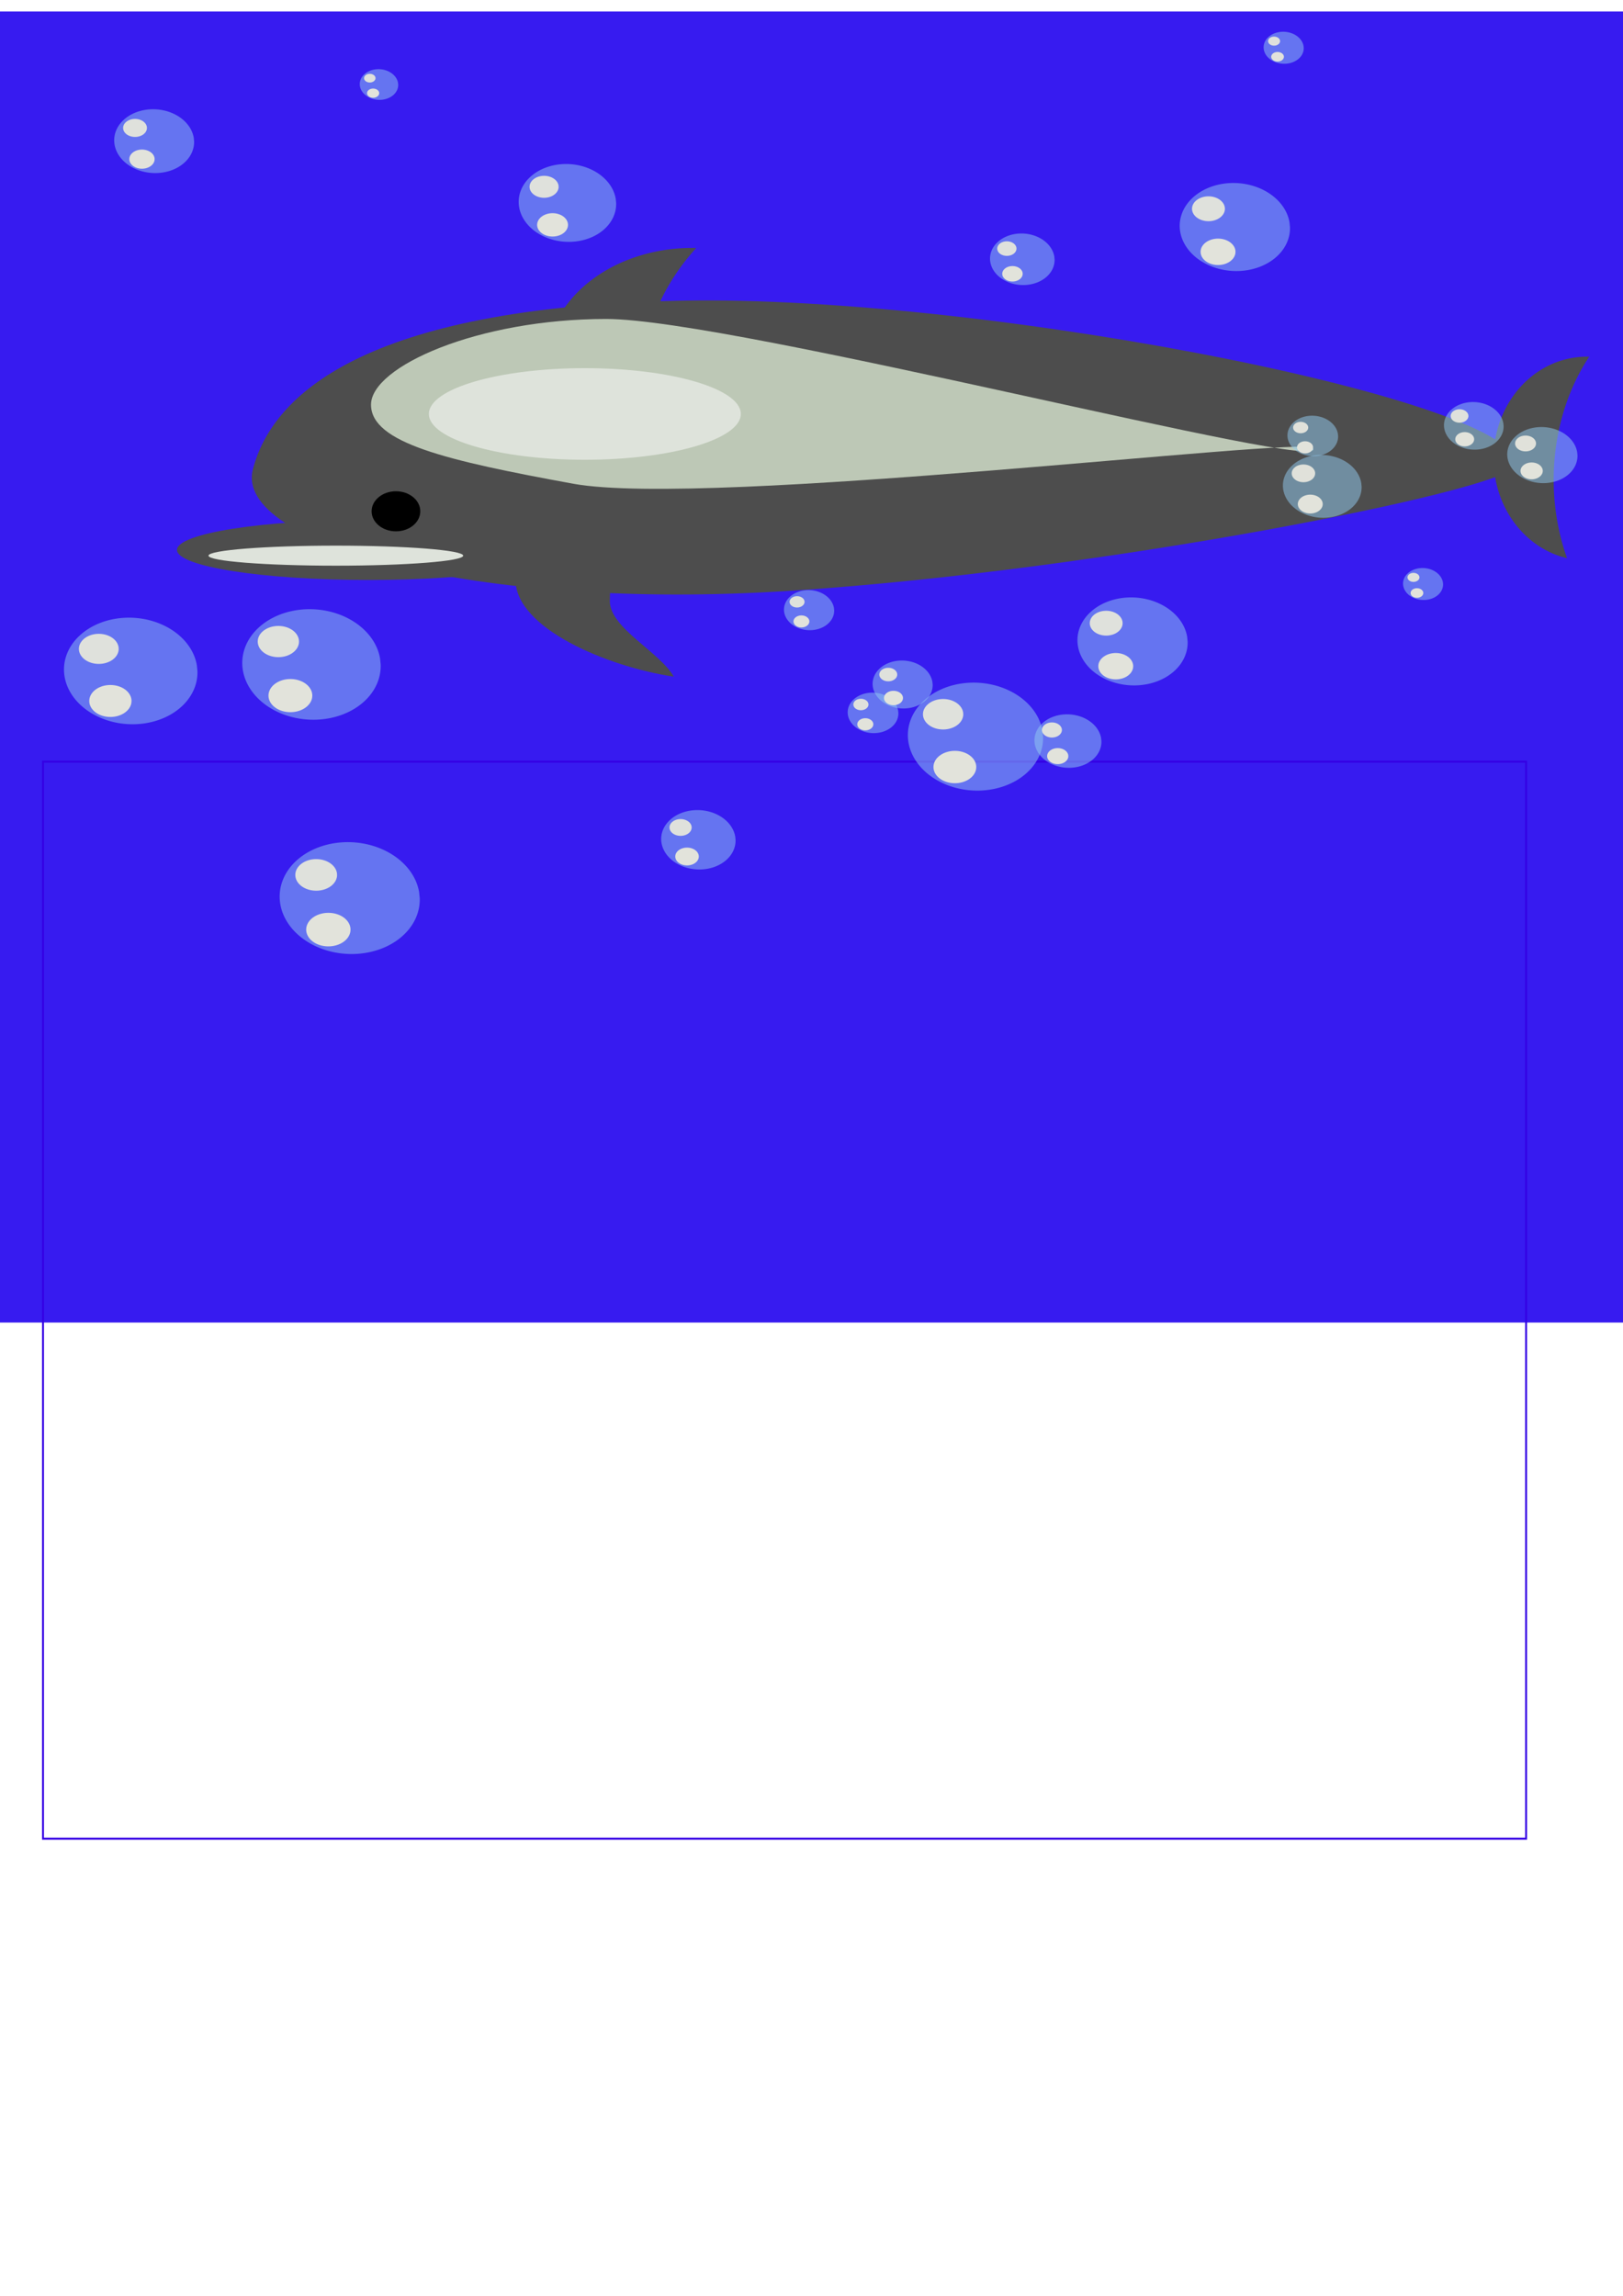 <?xml version="1.0" encoding="UTF-8" standalone="no"?>
<!-- Created with Inkscape (http://www.inkscape.org/) -->

<svg
   width="210mm"
   height="297mm"
   viewBox="0 0 210 297"
   version="1.1"
   id="svg5"
   inkscape:version="1.1.1 (3bf5ae0d25, 2021-09-20)"
   sodipodi:docname="Tema1.svg"
   xmlns:inkscape="http://www.inkscape.org/namespaces/inkscape"
   xmlns:sodipodi="http://sodipodi.sourceforge.net/DTD/sodipodi-0.dtd"
   xmlns:xlink="http://www.w3.org/1999/xlink"
   xmlns="http://www.w3.org/2000/svg"
   xmlns:svg="http://www.w3.org/2000/svg">
  <sodipodi:namedview
     id="namedview7"
     pagecolor="#ffffff"
     bordercolor="#666666"
     borderopacity="1.0"
     inkscape:pageshadow="2"
     inkscape:pageopacity="0.0"
     inkscape:pagecheckerboard="0"
     inkscape:document-units="mm"
     showgrid="false"
     inkscape:zoom="0.71446409"
     inkscape:cx="100.07501"
     inkscape:cy="375.80615"
     inkscape:window-width="1920"
     inkscape:window-height="991"
     inkscape:window-x="-9"
     inkscape:window-y="-9"
     inkscape:window-maximized="1"
     inkscape:current-layer="layer1" />
  <defs
     id="defs2">
    <linearGradient
       id="linearGradient9958"
       inkscape:swatch="solid">
      <stop
         style="stop-color:#340000;stop-opacity:1;"
         offset="0"
         id="stop9956" />
    </linearGradient>
    <linearGradient
       id="linearGradient8938"
       inkscape:swatch="solid">
      <stop
         style="stop-color:#000000;stop-opacity:1;"
         offset="0"
         id="stop8936" />
    </linearGradient>
    <filter
       inkscape:collect="always"
       style="color-interpolation-filters:sRGB"
       id="filter5121"
       x="-0.138"
       y="-0.929"
       width="1.277"
       height="2.858">
      <feGaussianBlur
         inkscape:collect="always"
         stdDeviation="7.302"
         id="feGaussianBlur5123" />
    </filter>
    <filter
       inkscape:collect="always"
       style="color-interpolation-filters:sRGB"
       id="filter5289"
       x="-0.144"
       y="-0.489"
       width="1.287"
       height="1.979">
      <feGaussianBlur
         inkscape:collect="always"
         stdDeviation="2.417"
         id="feGaussianBlur5291" />
    </filter>
    <filter
       inkscape:collect="always"
       style="color-interpolation-filters:sRGB"
       id="filter5863"
       x="-0.112"
       y="-1.42"
       width="1.223"
       height="3.84">
      <feGaussianBlur
         inkscape:collect="always"
         stdDeviation="1.534"
         id="feGaussianBlur5865" />
    </filter>
    <meshgradient
       inkscape:collect="always"
       id="meshgradient10705"
       gradientUnits="userSpaceOnUse"
       x="39.027"
       y="26.362"
       gradientTransform="matrix(0.944,0,0,0.968,1.769,-0.622)">
      <meshrow
         id="meshrow10707">
        <meshpatch
           id="meshpatch10709">
          <stop
             path="c 0,5.779  -5.538,10.508  -12.493,10.668"
             style="stop-color:#ffffff;stop-opacity:1"
             id="stop10711" />
          <stop
             path="l -0.354,-10.668"
             style="stop-color:#92ccf2;stop-opacity:1"
             id="stop10713" />
          <stop
             path="l 0,0"
             style="stop-color:#ffffff;stop-opacity:1"
             id="stop10715" />
          <stop
             path="l 12.848,0"
             style="stop-color:#92ccf2;stop-opacity:1"
             id="stop10717" />
        </meshpatch>
        <meshpatch
           id="meshpatch10719">
          <stop
             path="c -6.955,0.159  -12.799,-4.309  -13.182,-10.079"
             id="stop10721" />
          <stop
             path="l 12.828,-0.588"
             style="stop-color:#ffffff;stop-opacity:1"
             id="stop10723" />
          <stop
             path="l 0,0"
             style="stop-color:#92ccf2;stop-opacity:1"
             id="stop10725" />
        </meshpatch>
        <meshpatch
           id="meshpatch10727">
          <stop
             path="c -0.384,-5.77  4.833,-10.746  11.766,-11.223"
             id="stop10729" />
          <stop
             path="l 1.062,10.635"
             style="stop-color:#92ccf2;stop-opacity:1"
             id="stop10731" />
          <stop
             path="l 0,0"
             style="stop-color:#ffffff;stop-opacity:1"
             id="stop10733" />
        </meshpatch>
        <meshpatch
           id="meshpatch10735">
          <stop
             path="c 6.934,-0.478  13.065,3.716  13.831,9.46"
             id="stop10737" />
          <stop
             path="l -12.77,1.175"
             style="stop-color:#ffffff;stop-opacity:1"
             id="stop10739" />
          <stop
             path="l 0,0"
             style="stop-color:#92ccf2;stop-opacity:1"
             id="stop10741" />
        </meshpatch>
      </meshrow>
    </meshgradient>
    <filter
       inkscape:collect="always"
       style="color-interpolation-filters:sRGB"
       id="filter11471"
       x="-0.054"
       y="-0.081"
       width="1.109"
       height="1.162">
      <feGaussianBlur
         inkscape:collect="always"
         stdDeviation="4.627"
         id="feGaussianBlur11473" />
    </filter>
    <filter
       inkscape:collect="always"
       style="color-interpolation-filters:sRGB"
       id="filter16862"
       x="-0.379"
       y="-0.4"
       width="1.759"
       height="1.801">
      <feGaussianBlur
         inkscape:collect="always"
         stdDeviation="1.225"
         id="feGaussianBlur16864" />
    </filter>
    <filter
       inkscape:collect="always"
       style="color-interpolation-filters:sRGB"
       id="filter16884"
       x="-0.364"
       y="-0.384"
       width="1.727"
       height="1.768">
      <feGaussianBlur
         inkscape:collect="always"
         stdDeviation="1.106"
         id="feGaussianBlur16886" />
    </filter>
  </defs>
  <g
     inkscape:label="Слой 1"
     inkscape:groupmode="layer"
     id="layer1">
    <rect
       style="opacity:1;fill:#371bf0;fill-opacity:1;stroke:none;stroke-width:0.315;stroke-opacity:1"
       id="rect21701"
       width="213.307"
       height="169.611"
       x="-0.37"
       y="1.481" />
    <rect
       style="fill:none;fill-opacity:1;stroke:none;stroke-width:0.417;stroke-miterlimit:4;stroke-dasharray:none"
       id="rect5980"
       width="213.307"
       height="133.317"
       x="-0.37"
       y="1.481" />
    <g
       id="g5956"
       transform="translate(2.164,7.262)">
      <path
         id="path237"
         style="fill:#4d4d4d;stroke-width:2.465"
         d="M 193.542,53.253 C 198.456,45.473 126.529,30.774 85.692,31.642 44.856,32.509 33.032,43.92 30.552,53.463 c -2.479,9.543 28.675,18.357 69.451,15.709 40.997,-2.662 91.643,-12.918 93.539,-15.919 z"
         sodipodi:nodetypes="sssss" />
      <ellipse
         style="fill:#4d4d4d;stroke:none;stroke-width:0.346"
         id="path1212"
         cx="45.55"
         cy="63.881"
         rx="24.812"
         ry="3.888" />
      <path
         id="path2317"
         style="fill:#4d4d4d;stroke:none;stroke-width:0.24"
         d="M 87.391,24.812 A 18.88,15.059 0 0 0 68.51,39.871 18.88,15.059 0 0 0 83.423,54.58 31.08,28.413 0 0 1 80.709,42.996 31.08,28.413 0 0 1 87.918,24.819 18.88,15.059 0 0 0 87.391,24.812 Z" />
      <path
         id="path2319"
         style="fill:#4d4d4d;stroke:none;stroke-width:0.179"
         d="m 203.123,38.884 a 12.036,13.186 0 0 0 -12.036,13.186 12.036,13.186 0 0 0 9.507,12.879 19.812,24.879 0 0 1 -1.73,-10.143 19.812,24.879 0 0 1 4.595,-15.916 12.036,13.186 0 0 0 -0.336,-0.006 z" />
      <path
         id="path2599"
         style="fill:#4d4d4d;stroke:none;stroke-width:0.225"
         d="m 83.423,54.58 c -10.428,-2.56e-4 -18.881,5.903 -18.881,13.186 0.008,6.21 11.775,11.204 20.469,12.509 -1.785,-3.191 -8.265,-6.276 -8.269,-9.772 0.004,-5.817 2.555,-11.448 7.208,-15.916 -0.176,-0.004 -0.351,-0.006 -0.527,-0.006 z"
         sodipodi:nodetypes="ccccccc" />
      <ellipse
         style="fill:#000000;stroke:none;stroke-width:0.265"
         id="path3232"
         cx="49.068"
         cy="58.882"
         rx="3.148"
         ry="2.592" />
      <path
         id="path3930"
         style="mix-blend-mode:normal;fill:#bdc8b6;fill-opacity:1;stroke-width:0.417;stroke-miterlimit:4;stroke-dasharray:none;filter:url(#filter5121)"
         d="m 168.755,52.475 c -1.233,-1.313 -81.355,6.684 -99.375,3.963 -17.058,-2.576 -27.162,-4.543 -27.162,-8.777 -1e-6,-4.234 14.355,-9.518 31.606,-9.518 17.251,0 97.829,17.419 94.932,14.332 z"
         sodipodi:nodetypes="sssss"
         transform="matrix(0.963,0,0,1.165,5.186,-10.435)" />
      <ellipse
         style="fill:#dee3db;fill-opacity:1;stroke:none;stroke-width:0.438;stroke-miterlimit:4;stroke-dasharray:none;filter:url(#filter5289)"
         id="path5147"
         cx="73.509"
         cy="46.291"
         rx="20.183"
         ry="5.925" />
      <ellipse
         style="fill:#dee3db;fill-opacity:1;stroke:none;stroke-width:0.417;stroke-miterlimit:4;stroke-dasharray:none;filter:url(#filter5863)"
         id="path5861"
         cx="41.291"
         cy="64.622"
         rx="16.479"
         ry="1.296" />
    </g>
    <g
       id="g19375"
       transform="matrix(0.422,0,0,0.337,8.404,9.25)">
      <g
         id="g19044"
         transform="matrix(0.986,0,0,0.958,0.192,0.592)">
        <g
           id="g18092"
           transform="matrix(0.975,0,0,1.571,0.383,-8.283)">
          <g
             id="g18067"
             transform="matrix(1.016,0,0,0.918,-0.258,1.179)">
            <g
               id="g18062"
               transform="matrix(0.95,0,0,0.779,0.689,3.148)">
              <g
                 id="g18058"
                 transform="matrix(1.088,0,0,1.103,-1.28,-1.452)">
                <path
                   style="opacity:1;fill:#92ccf2;fill-opacity:0.505;stroke:url(#meshgradient10705);stroke-opacity:1"
                   id="path6482"
                   sodipodi:type="arc"
                   sodipodi:cx="26.485371"
                   sodipodi:cy="24.893244"
                   sodipodi:rx="12.129453"
                   sodipodi:ry="10.328757"
                   sodipodi:start="0"
                   sodipodi:end="6.1728658"
                   sodipodi:open="true"
                   sodipodi:arc-type="arc"
                   d="M 38.615,24.893 A 12.129,10.329 0 0 1 26.82,35.218 12.129,10.329 0 0 1 14.374,25.463 12.129,10.329 0 0 1 25.483,14.6 12.129,10.329 0 0 1 38.541,23.756"
                   transform="matrix(1,0,0.032,0.999,0,0)" />
              </g>
            </g>
          </g>
        </g>
      </g>
      <g
         id="g17735">
        <path
           style="fill:#e2e3db;fill-opacity:0.975;stroke:none;stroke-opacity:1;filter:url(#filter16884)"
           id="path10241"
           sodipodi:type="arc"
           sodipodi:cx="21.488014"
           sodipodi:cy="21.663967"
           sodipodi:rx="3.6516955"
           sodipodi:ry="3.4573488"
           sodipodi:start="0"
           sodipodi:end="6.172863"
           sodipodi:open="true"
           sodipodi:arc-type="arc"
           d="m 25.14,21.664 a 3.652,3.457 0 0 1 -3.551,3.456 3.652,3.457 0 0 1 -3.747,-3.265 3.652,3.457 0 0 1 3.344,-3.636 3.652,3.457 0 0 1 3.931,3.065" />
      </g>
      <path
         style="mix-blend-mode:normal;fill:#e2e3db;fill-opacity:1;stroke:none;stroke-opacity:1;filter:url(#filter16862)"
         id="path10949"
         sodipodi:type="arc"
         sodipodi:cx="28.800907"
         sodipodi:cy="-30.677805"
         sodipodi:rx="3.8759692"
         sodipodi:ry="3.6722507"
         sodipodi:start="0"
         sodipodi:end="6.172863"
         sodipodi:open="true"
         sodipodi:arc-type="arc"
         d="m 32.677,-30.678 a 3.876,3.672 0 0 1 -3.769,3.671 3.876,3.672 0 0 1 -3.977,-3.468 3.876,3.672 0 0 1 3.55,-3.862 3.876,3.672 0 0 1 4.173,3.255"
         transform="matrix(1,0,0,-1,-5.185,2.963)" />
    </g>
    <rect
       style="opacity:1;fill:none;fill-opacity:0.505;stroke:#3400e4;stroke-width:0.265;stroke-opacity:1;filter:url(#filter11471)"
       id="rect11469"
       width="207.011"
       height="138.501"
       x="5.951"
       y="98.881"
       transform="matrix(0.927,0,0,1.006,0.047,-0.944)" />
    <use
       id="use22043"
       inkscape:spray-origin="#g19375"
       xlink:href="#g19375"
       transform="matrix(0.481,0,0,0.481,39.443,2.151)"
       x="0"
       y="0"
       width="100%"
       height="100%" />
    <use
       id="use22045"
       inkscape:spray-origin="#g19375"
       xlink:href="#g19375"
       transform="matrix(1.22,0,0,1.22,49.085,3.974)"
       x="0"
       y="0"
       width="100%"
       height="100%" />
    <use
       id="use22047"
       inkscape:spray-origin="#g19375"
       xlink:href="#g19375"
       transform="matrix(0.808,0,0,0.808,116.16,18.786)"
       x="0"
       y="0"
       width="100%"
       height="100%" />
    <use
       id="use22049"
       inkscape:spray-origin="#g19375"
       xlink:href="#g19375"
       transform="matrix(1.38,0,0,1.38,132.252,4.168)"
       x="0"
       y="0"
       width="100%"
       height="100%" />
    <use
       id="use22051"
       inkscape:spray-origin="#g19375"
       xlink:href="#g19375"
       transform="matrix(0.502,0,0,0.502,156.082,-2.988)"
       x="0"
       y="0"
       width="100%"
       height="100%" />
    <use
       id="use22055"
       inkscape:spray-origin="#g19375"
       xlink:href="#g19375"
       transform="matrix(0.879,0,0,0.879,182.034,42.822)"
       x="0"
       y="0"
       width="100%"
       height="100%" />
    <use
       id="use22057"
       inkscape:spray-origin="#g19375"
       xlink:href="#g19375"
       transform="matrix(0.746,0,0,0.746,175.815,41.467)"
       x="0"
       y="0"
       width="100%"
       height="100%" />
    <use
       id="use22069"
       inkscape:spray-origin="#g19375"
       xlink:href="#g19375"
       transform="matrix(0.985,0,0,0.985,151.442,44.933)"
       x="0"
       y="0"
       width="100%"
       height="100%" />
    <use
       id="use22071"
       inkscape:spray-origin="#g19375"
       xlink:href="#g19375"
       transform="matrix(0.501,0,0,0.501,174.137,66.402)"
       x="0"
       y="0"
       width="100%"
       height="100%" />
    <use
       id="use22225"
       inkscape:spray-origin="#g19375"
       xlink:href="#g19375"
       transform="matrix(0.634,0,0,0.634,157.216,44.818)"
       x="0"
       y="0"
       width="100%"
       height="100%" />
    <use
       id="use22679"
       inkscape:spray-origin="#g19375"
       xlink:href="#g19375"
       transform="matrix(1.379,0,0,1.379,119.036,57.795)"
       x="0"
       y="0"
       width="100%"
       height="100%" />
    <use
       id="use23701"
       inkscape:spray-origin="#g19375"
       xlink:href="#use22045"
       transform="matrix(1.369,0,0,1.369,-83.595,50.859)"
       x="0"
       y="0"
       width="100%"
       height="100%" />
    <use
       id="use23703"
       inkscape:spray-origin="#g19375"
       xlink:href="#use22045"
       transform="matrix(1.42,0,0,1.42,-63.951,48.68)"
       x="0"
       y="0"
       width="100%"
       height="100%" />
    <use
       id="use23705"
       inkscape:spray-origin="#g19375"
       xlink:href="#use22045"
       transform="matrix(0.763,0,0,0.763,34.344,88.608)"
       x="0"
       y="0"
       width="100%"
       height="100%" />
    <use
       id="use23707"
       inkscape:spray-origin="#g19375"
       xlink:href="#use22045"
       transform="matrix(0.515,0,0,0.515,66.876,65.412)"
       x="0"
       y="0"
       width="100%"
       height="100%" />
    <use
       id="use23709"
       inkscape:spray-origin="#g19375"
       xlink:href="#use22045"
       transform="matrix(0.52,0,0,0.52,74.784,78.572)"
       x="0"
       y="0"
       width="100%"
       height="100%" />
    <use
       id="use23711"
       inkscape:spray-origin="#g19375"
       xlink:href="#use22045"
       transform="matrix(0.616,0,0,0.616,71.567,72.379)"
       x="0"
       y="0"
       width="100%"
       height="100%" />
    <use
       id="use23713"
       inkscape:spray-origin="#g19375"
       xlink:href="#use22045"
       transform="matrix(1.387,0,0,1.387,24.384,58.881)"
       x="0"
       y="0"
       width="100%"
       height="100%" />
    <use
       id="use23715"
       inkscape:spray-origin="#g19375"
       xlink:href="#use22045"
       transform="matrix(0.687,0,0,0.687,87.743,77.833)"
       x="0"
       y="0"
       width="100%"
       height="100%" />
    <use
       id="use23717"
       inkscape:spray-origin="#g19375"
       xlink:href="#use22045"
       transform="matrix(1.437,0,0,1.437,-60.254,78.457)"
       x="0"
       y="0"
       width="100%"
       height="100%" />
  </g>
  <script
     id="mesh_polyfill"
     type="text/javascript">
!function(){const t=&quot;http://www.w3.org/2000/svg&quot;,e=&quot;http://www.w3.org/1999/xlink&quot;,s=&quot;http://www.w3.org/1999/xhtml&quot;,r=2;if(document.createElementNS(t,&quot;meshgradient&quot;).x)return;const n=(t,e,s,r)=&gt;{let n=new x(.5*(e.x+s.x),.5*(e.y+s.y)),o=new x(.5*(t.x+e.x),.5*(t.y+e.y)),i=new x(.5*(s.x+r.x),.5*(s.y+r.y)),a=new x(.5*(n.x+o.x),.5*(n.y+o.y)),h=new x(.5*(n.x+i.x),.5*(n.y+i.y)),l=new x(.5*(a.x+h.x),.5*(a.y+h.y));return[[t,o,a,l],[l,h,i,r]]},o=t=&gt;{let e=t[0].distSquared(t[1]),s=t[2].distSquared(t[3]),r=.25*t[0].distSquared(t[2]),n=.25*t[1].distSquared(t[3]),o=e&gt;s?e:s,i=r&gt;n?r:n;return 18*(o&gt;i?o:i)},i=(t,e)=&gt;Math.sqrt(t.distSquared(e)),a=(t,e)=&gt;t.scale(2/3).add(e.scale(1/3)),h=t=&gt;{let e,s,r,n,o,i,a,h=new g;return t.match(/(\w+\(\s*[^)]+\))+/g).forEach(t=&gt;{let l=t.match(/[\w.-]+/g),d=l.shift();switch(d){case&quot;translate&quot;:2===l.length?e=new g(1,0,0,1,l[0],l[1]):(console.error(&quot;mesh.js: translate does not have 2 arguments!&quot;),e=new g(1,0,0,1,0,0)),h=h.append(e);break;case&quot;scale&quot;:1===l.length?s=new g(l[0],0,0,l[0],0,0):2===l.length?s=new g(l[0],0,0,l[1],0,0):(console.error(&quot;mesh.js: scale does not have 1 or 2 arguments!&quot;),s=new g(1,0,0,1,0,0)),h=h.append(s);break;case&quot;rotate&quot;:if(3===l.length&amp;&amp;(e=new g(1,0,0,1,l[1],l[2]),h=h.append(e)),l[0]){r=l[0]*Math.PI/180;let t=Math.cos(r),e=Math.sin(r);Math.abs(t)&lt;1e-16&amp;&amp;(t=0),Math.abs(e)&lt;1e-16&amp;&amp;(e=0),a=new g(t,e,-e,t,0,0),h=h.append(a)}else console.error(&quot;math.js: No argument to rotate transform!&quot;);3===l.length&amp;&amp;(e=new g(1,0,0,1,-l[1],-l[2]),h=h.append(e));break;case&quot;skewX&quot;:l[0]?(r=l[0]*Math.PI/180,n=Math.tan(r),o=new g(1,0,n,1,0,0),h=h.append(o)):console.error(&quot;math.js: No argument to skewX transform!&quot;);break;case&quot;skewY&quot;:l[0]?(r=l[0]*Math.PI/180,n=Math.tan(r),i=new g(1,n,0,1,0,0),h=h.append(i)):console.error(&quot;math.js: No argument to skewY transform!&quot;);break;case&quot;matrix&quot;:6===l.length?h=h.append(new g(...l)):console.error(&quot;math.js: Incorrect number of arguments for matrix!&quot;);break;default:console.error(&quot;mesh.js: Unhandled transform type: &quot;+d)}}),h},l=t=&gt;{let e=[],s=t.split(/[ ,]+/);for(let t=0,r=s.length-1;t&lt;r;t+=2)e.push(new x(parseFloat(s[t]),parseFloat(s[t+1])));return e},d=(t,e)=&gt;{for(let s in e)t.setAttribute(s,e[s])},c=(t,e,s,r,n)=&gt;{let o,i,a=[0,0,0,0];for(let h=0;h&lt;3;++h)e[h]&lt;t[h]&amp;&amp;e[h]&lt;s[h]||t[h]&lt;e[h]&amp;&amp;s[h]&lt;e[h]?a[h]=0:(a[h]=.5*((e[h]-t[h])/r+(s[h]-e[h])/n),o=Math.abs(3*(e[h]-t[h])/r),i=Math.abs(3*(s[h]-e[h])/n),a[h]&gt;o?a[h]=o:a[h]&gt;i&amp;&amp;(a[h]=i));return a},u=[[1,0,0,0,0,0,0,0,0,0,0,0,0,0,0,0],[0,0,0,0,1,0,0,0,0,0,0,0,0,0,0,0],[-3,3,0,0,-2,-1,0,0,0,0,0,0,0,0,0,0],[2,-2,0,0,1,1,0,0,0,0,0,0,0,0,0,0],[0,0,0,0,0,0,0,0,1,0,0,0,0,0,0,0],[0,0,0,0,0,0,0,0,0,0,0,0,1,0,0,0],[0,0,0,0,0,0,0,0,-3,3,0,0,-2,-1,0,0],[0,0,0,0,0,0,0,0,2,-2,0,0,1,1,0,0],[-3,0,3,0,0,0,0,0,-2,0,-1,0,0,0,0,0],[0,0,0,0,-3,0,3,0,0,0,0,0,-2,0,-1,0],[9,-9,-9,9,6,3,-6,-3,6,-6,3,-3,4,2,2,1],[-6,6,6,-6,-3,-3,3,3,-4,4,-2,2,-2,-2,-1,-1],[2,0,-2,0,0,0,0,0,1,0,1,0,0,0,0,0],[0,0,0,0,2,0,-2,0,0,0,0,0,1,0,1,0],[-6,6,6,-6,-4,-2,4,2,-3,3,-3,3,-2,-1,-2,-1],[4,-4,-4,4,2,2,-2,-2,2,-2,2,-2,1,1,1,1]],f=t=&gt;{let e=[];for(let s=0;s&lt;16;++s){e[s]=0;for(let r=0;r&lt;16;++r)e[s]+=u[s][r]*t[r]}return e},p=(t,e,s)=&gt;{const r=e*e,n=s*s,o=e*e*e,i=s*s*s;return t[0]+t[1]*e+t[2]*r+t[3]*o+t[4]*s+t[5]*s*e+t[6]*s*r+t[7]*s*o+t[8]*n+t[9]*n*e+t[10]*n*r+t[11]*n*o+t[12]*i+t[13]*i*e+t[14]*i*r+t[15]*i*o},y=t=&gt;{let e=[],s=[],r=[];for(let s=0;s&lt;4;++s)e[s]=[],e[s][0]=n(t[0][s],t[1][s],t[2][s],t[3][s]),e[s][1]=[],e[s][1].push(...n(...e[s][0][0])),e[s][1].push(...n(...e[s][0][1])),e[s][2]=[],e[s][2].push(...n(...e[s][1][0])),e[s][2].push(...n(...e[s][1][1])),e[s][2].push(...n(...e[s][1][2])),e[s][2].push(...n(...e[s][1][3]));for(let t=0;t&lt;8;++t){s[t]=[];for(let r=0;r&lt;4;++r)s[t][r]=[],s[t][r][0]=n(e[0][2][t][r],e[1][2][t][r],e[2][2][t][r],e[3][2][t][r]),s[t][r][1]=[],s[t][r][1].push(...n(...s[t][r][0][0])),s[t][r][1].push(...n(...s[t][r][0][1])),s[t][r][2]=[],s[t][r][2].push(...n(...s[t][r][1][0])),s[t][r][2].push(...n(...s[t][r][1][1])),s[t][r][2].push(...n(...s[t][r][1][2])),s[t][r][2].push(...n(...s[t][r][1][3]))}for(let t=0;t&lt;8;++t){r[t]=[];for(let e=0;e&lt;8;++e)r[t][e]=[],r[t][e][0]=s[t][0][2][e],r[t][e][1]=s[t][1][2][e],r[t][e][2]=s[t][2][2][e],r[t][e][3]=s[t][3][2][e]}return r};class x{constructor(t,e){this.x=t||0,this.y=e||0}toString(){return`(x=${this.x}, y=${this.y})`}clone(){return new x(this.x,this.y)}add(t){return new x(this.x+t.x,this.y+t.y)}scale(t){return void 0===t.x?new x(this.x*t,this.y*t):new x(this.x*t.x,this.y*t.y)}distSquared(t){let e=this.x-t.x,s=this.y-t.y;return e*e+s*s}transform(t){let e=this.x*t.a+this.y*t.c+t.e,s=this.x*t.b+this.y*t.d+t.f;return new x(e,s)}}class g{constructor(t,e,s,r,n,o){void 0===t?(this.a=1,this.b=0,this.c=0,this.d=1,this.e=0,this.f=0):(this.a=t,this.b=e,this.c=s,this.d=r,this.e=n,this.f=o)}toString(){return`affine: ${this.a} ${this.c} ${this.e} \n       ${this.b} ${this.d} ${this.f}`}append(t){t instanceof g||console.error(&quot;mesh.js: argument to Affine.append is not affine!&quot;);let e=this.a*t.a+this.c*t.b,s=this.b*t.a+this.d*t.b,r=this.a*t.c+this.c*t.d,n=this.b*t.c+this.d*t.d,o=this.a*t.e+this.c*t.f+this.e,i=this.b*t.e+this.d*t.f+this.f;return new g(e,s,r,n,o,i)}}class w{constructor(t,e){this.nodes=t,this.colors=e}paintCurve(t,e){if(o(this.nodes)&gt;r){const s=n(...this.nodes);let r=[[],[]],o=[[],[]];for(let t=0;t&lt;4;++t)r[0][t]=this.colors[0][t],r[1][t]=(this.colors[0][t]+this.colors[1][t])/2,o[0][t]=r[1][t],o[1][t]=this.colors[1][t];let i=new w(s[0],r),a=new w(s[1],o);i.paintCurve(t,e),a.paintCurve(t,e)}else{let s=Math.round(this.nodes[0].x);if(s&gt;=0&amp;&amp;s&lt;e){let r=4*(~~this.nodes[0].y*e+s);t[r]=Math.round(this.colors[0][0]),t[r+1]=Math.round(this.colors[0][1]),t[r+2]=Math.round(this.colors[0][2]),t[r+3]=Math.round(this.colors[0][3])}}}}class m{constructor(t,e){this.nodes=t,this.colors=e}split(){let t=[[],[],[],[]],e=[[],[],[],[]],s=[[[],[]],[[],[]]],r=[[[],[]],[[],[]]];for(let s=0;s&lt;4;++s){const r=n(this.nodes[0][s],this.nodes[1][s],this.nodes[2][s],this.nodes[3][s]);t[0][s]=r[0][0],t[1][s]=r[0][1],t[2][s]=r[0][2],t[3][s]=r[0][3],e[0][s]=r[1][0],e[1][s]=r[1][1],e[2][s]=r[1][2],e[3][s]=r[1][3]}for(let t=0;t&lt;4;++t)s[0][0][t]=this.colors[0][0][t],s[0][1][t]=this.colors[0][1][t],s[1][0][t]=(this.colors[0][0][t]+this.colors[1][0][t])/2,s[1][1][t]=(this.colors[0][1][t]+this.colors[1][1][t])/2,r[0][0][t]=s[1][0][t],r[0][1][t]=s[1][1][t],r[1][0][t]=this.colors[1][0][t],r[1][1][t]=this.colors[1][1][t];return[new m(t,s),new m(e,r)]}paint(t,e){let s,n=!1;for(let t=0;t&lt;4;++t)if((s=o([this.nodes[0][t],this.nodes[1][t],this.nodes[2][t],this.nodes[3][t]]))&gt;r){n=!0;break}if(n){let s=this.split();s[0].paint(t,e),s[1].paint(t,e)}else{new w([...this.nodes[0]],[...this.colors[0]]).paintCurve(t,e)}}}class b{constructor(t){this.readMesh(t),this.type=t.getAttribute(&quot;type&quot;)||&quot;bilinear&quot;}readMesh(t){let e=[[]],s=[[]],r=Number(t.getAttribute(&quot;x&quot;)),n=Number(t.getAttribute(&quot;y&quot;));e[0][0]=new x(r,n);let o=t.children;for(let t=0,r=o.length;t&lt;r;++t){e[3*t+1]=[],e[3*t+2]=[],e[3*t+3]=[],s[t+1]=[];let r=o[t].children;for(let n=0,o=r.length;n&lt;o;++n){let o=r[n].children;for(let r=0,i=o.length;r&lt;i;++r){let i=r;0!==t&amp;&amp;++i;let h,d=o[r].getAttribute(&quot;path&quot;),c=&quot;l&quot;;null!=d&amp;&amp;(c=(h=d.match(/\s*([lLcC])\s*(.*)/))[1]);let u=l(h[2]);switch(c){case&quot;l&quot;:0===i?(e[3*t][3*n+3]=u[0].add(e[3*t][3*n]),e[3*t][3*n+1]=a(e[3*t][3*n],e[3*t][3*n+3]),e[3*t][3*n+2]=a(e[3*t][3*n+3],e[3*t][3*n])):1===i?(e[3*t+3][3*n+3]=u[0].add(e[3*t][3*n+3]),e[3*t+1][3*n+3]=a(e[3*t][3*n+3],e[3*t+3][3*n+3]),e[3*t+2][3*n+3]=a(e[3*t+3][3*n+3],e[3*t][3*n+3])):2===i?(0===n&amp;&amp;(e[3*t+3][3*n+0]=u[0].add(e[3*t+3][3*n+3])),e[3*t+3][3*n+1]=a(e[3*t+3][3*n],e[3*t+3][3*n+3]),e[3*t+3][3*n+2]=a(e[3*t+3][3*n+3],e[3*t+3][3*n])):(e[3*t+1][3*n]=a(e[3*t][3*n],e[3*t+3][3*n]),e[3*t+2][3*n]=a(e[3*t+3][3*n],e[3*t][3*n]));break;case&quot;L&quot;:0===i?(e[3*t][3*n+3]=u[0],e[3*t][3*n+1]=a(e[3*t][3*n],e[3*t][3*n+3]),e[3*t][3*n+2]=a(e[3*t][3*n+3],e[3*t][3*n])):1===i?(e[3*t+3][3*n+3]=u[0],e[3*t+1][3*n+3]=a(e[3*t][3*n+3],e[3*t+3][3*n+3]),e[3*t+2][3*n+3]=a(e[3*t+3][3*n+3],e[3*t][3*n+3])):2===i?(0===n&amp;&amp;(e[3*t+3][3*n+0]=u[0]),e[3*t+3][3*n+1]=a(e[3*t+3][3*n],e[3*t+3][3*n+3]),e[3*t+3][3*n+2]=a(e[3*t+3][3*n+3],e[3*t+3][3*n])):(e[3*t+1][3*n]=a(e[3*t][3*n],e[3*t+3][3*n]),e[3*t+2][3*n]=a(e[3*t+3][3*n],e[3*t][3*n]));break;case&quot;c&quot;:0===i?(e[3*t][3*n+1]=u[0].add(e[3*t][3*n]),e[3*t][3*n+2]=u[1].add(e[3*t][3*n]),e[3*t][3*n+3]=u[2].add(e[3*t][3*n])):1===i?(e[3*t+1][3*n+3]=u[0].add(e[3*t][3*n+3]),e[3*t+2][3*n+3]=u[1].add(e[3*t][3*n+3]),e[3*t+3][3*n+3]=u[2].add(e[3*t][3*n+3])):2===i?(e[3*t+3][3*n+2]=u[0].add(e[3*t+3][3*n+3]),e[3*t+3][3*n+1]=u[1].add(e[3*t+3][3*n+3]),0===n&amp;&amp;(e[3*t+3][3*n+0]=u[2].add(e[3*t+3][3*n+3]))):(e[3*t+2][3*n]=u[0].add(e[3*t+3][3*n]),e[3*t+1][3*n]=u[1].add(e[3*t+3][3*n]));break;case&quot;C&quot;:0===i?(e[3*t][3*n+1]=u[0],e[3*t][3*n+2]=u[1],e[3*t][3*n+3]=u[2]):1===i?(e[3*t+1][3*n+3]=u[0],e[3*t+2][3*n+3]=u[1],e[3*t+3][3*n+3]=u[2]):2===i?(e[3*t+3][3*n+2]=u[0],e[3*t+3][3*n+1]=u[1],0===n&amp;&amp;(e[3*t+3][3*n+0]=u[2])):(e[3*t+2][3*n]=u[0],e[3*t+1][3*n]=u[1]);break;default:console.error(&quot;mesh.js: &quot;+c+&quot; invalid path type.&quot;)}if(0===t&amp;&amp;0===n||r&gt;0){let e=window.getComputedStyle(o[r]).stopColor.match(/^rgb\s*\(\s*(\d+)\s*,\s*(\d+)\s*,\s*(\d+)\s*\)$/i),a=window.getComputedStyle(o[r]).stopOpacity,h=255;a&amp;&amp;(h=Math.floor(255*a)),e&amp;&amp;(0===i?(s[t][n]=[],s[t][n][0]=Math.floor(e[1]),s[t][n][1]=Math.floor(e[2]),s[t][n][2]=Math.floor(e[3]),s[t][n][3]=h):1===i?(s[t][n+1]=[],s[t][n+1][0]=Math.floor(e[1]),s[t][n+1][1]=Math.floor(e[2]),s[t][n+1][2]=Math.floor(e[3]),s[t][n+1][3]=h):2===i?(s[t+1][n+1]=[],s[t+1][n+1][0]=Math.floor(e[1]),s[t+1][n+1][1]=Math.floor(e[2]),s[t+1][n+1][2]=Math.floor(e[3]),s[t+1][n+1][3]=h):3===i&amp;&amp;(s[t+1][n]=[],s[t+1][n][0]=Math.floor(e[1]),s[t+1][n][1]=Math.floor(e[2]),s[t+1][n][2]=Math.floor(e[3]),s[t+1][n][3]=h))}}e[3*t+1][3*n+1]=new x,e[3*t+1][3*n+2]=new x,e[3*t+2][3*n+1]=new x,e[3*t+2][3*n+2]=new x,e[3*t+1][3*n+1].x=(-4*e[3*t][3*n].x+6*(e[3*t][3*n+1].x+e[3*t+1][3*n].x)+-2*(e[3*t][3*n+3].x+e[3*t+3][3*n].x)+3*(e[3*t+3][3*n+1].x+e[3*t+1][3*n+3].x)+-1*e[3*t+3][3*n+3].x)/9,e[3*t+1][3*n+2].x=(-4*e[3*t][3*n+3].x+6*(e[3*t][3*n+2].x+e[3*t+1][3*n+3].x)+-2*(e[3*t][3*n].x+e[3*t+3][3*n+3].x)+3*(e[3*t+3][3*n+2].x+e[3*t+1][3*n].x)+-1*e[3*t+3][3*n].x)/9,e[3*t+2][3*n+1].x=(-4*e[3*t+3][3*n].x+6*(e[3*t+3][3*n+1].x+e[3*t+2][3*n].x)+-2*(e[3*t+3][3*n+3].x+e[3*t][3*n].x)+3*(e[3*t][3*n+1].x+e[3*t+2][3*n+3].x)+-1*e[3*t][3*n+3].x)/9,e[3*t+2][3*n+2].x=(-4*e[3*t+3][3*n+3].x+6*(e[3*t+3][3*n+2].x+e[3*t+2][3*n+3].x)+-2*(e[3*t+3][3*n].x+e[3*t][3*n+3].x)+3*(e[3*t][3*n+2].x+e[3*t+2][3*n].x)+-1*e[3*t][3*n].x)/9,e[3*t+1][3*n+1].y=(-4*e[3*t][3*n].y+6*(e[3*t][3*n+1].y+e[3*t+1][3*n].y)+-2*(e[3*t][3*n+3].y+e[3*t+3][3*n].y)+3*(e[3*t+3][3*n+1].y+e[3*t+1][3*n+3].y)+-1*e[3*t+3][3*n+3].y)/9,e[3*t+1][3*n+2].y=(-4*e[3*t][3*n+3].y+6*(e[3*t][3*n+2].y+e[3*t+1][3*n+3].y)+-2*(e[3*t][3*n].y+e[3*t+3][3*n+3].y)+3*(e[3*t+3][3*n+2].y+e[3*t+1][3*n].y)+-1*e[3*t+3][3*n].y)/9,e[3*t+2][3*n+1].y=(-4*e[3*t+3][3*n].y+6*(e[3*t+3][3*n+1].y+e[3*t+2][3*n].y)+-2*(e[3*t+3][3*n+3].y+e[3*t][3*n].y)+3*(e[3*t][3*n+1].y+e[3*t+2][3*n+3].y)+-1*e[3*t][3*n+3].y)/9,e[3*t+2][3*n+2].y=(-4*e[3*t+3][3*n+3].y+6*(e[3*t+3][3*n+2].y+e[3*t+2][3*n+3].y)+-2*(e[3*t+3][3*n].y+e[3*t][3*n+3].y)+3*(e[3*t][3*n+2].y+e[3*t+2][3*n].y)+-1*e[3*t][3*n].y)/9}}this.nodes=e,this.colors=s}paintMesh(t,e){let s=(this.nodes.length-1)/3,r=(this.nodes[0].length-1)/3;if(&quot;bilinear&quot;===this.type||s&lt;2||r&lt;2){let n;for(let o=0;o&lt;s;++o)for(let s=0;s&lt;r;++s){let r=[];for(let t=3*o,e=3*o+4;t&lt;e;++t)r.push(this.nodes[t].slice(3*s,3*s+4));let i=[];i.push(this.colors[o].slice(s,s+2)),i.push(this.colors[o+1].slice(s,s+2)),(n=new m(r,i)).paint(t,e)}}else{let n,o,a,h,l,d,u;const x=s,g=r;s++,r++;let w=new Array(s);for(let t=0;t&lt;s;++t){w[t]=new Array(r);for(let e=0;e&lt;r;++e)w[t][e]=[],w[t][e][0]=this.nodes[3*t][3*e],w[t][e][1]=this.colors[t][e]}for(let t=0;t&lt;s;++t)for(let e=0;e&lt;r;++e)0!==t&amp;&amp;t!==x&amp;&amp;(n=i(w[t-1][e][0],w[t][e][0]),o=i(w[t+1][e][0],w[t][e][0]),w[t][e][2]=c(w[t-1][e][1],w[t][e][1],w[t+1][e][1],n,o)),0!==e&amp;&amp;e!==g&amp;&amp;(n=i(w[t][e-1][0],w[t][e][0]),o=i(w[t][e+1][0],w[t][e][0]),w[t][e][3]=c(w[t][e-1][1],w[t][e][1],w[t][e+1][1],n,o));for(let t=0;t&lt;r;++t){w[0][t][2]=[],w[x][t][2]=[];for(let e=0;e&lt;4;++e)n=i(w[1][t][0],w[0][t][0]),o=i(w[x][t][0],w[x-1][t][0]),w[0][t][2][e]=n&gt;0?2*(w[1][t][1][e]-w[0][t][1][e])/n-w[1][t][2][e]:0,w[x][t][2][e]=o&gt;0?2*(w[x][t][1][e]-w[x-1][t][1][e])/o-w[x-1][t][2][e]:0}for(let t=0;t&lt;s;++t){w[t][0][3]=[],w[t][g][3]=[];for(let e=0;e&lt;4;++e)n=i(w[t][1][0],w[t][0][0]),o=i(w[t][g][0],w[t][g-1][0]),w[t][0][3][e]=n&gt;0?2*(w[t][1][1][e]-w[t][0][1][e])/n-w[t][1][3][e]:0,w[t][g][3][e]=o&gt;0?2*(w[t][g][1][e]-w[t][g-1][1][e])/o-w[t][g-1][3][e]:0}for(let s=0;s&lt;x;++s)for(let r=0;r&lt;g;++r){let n=i(w[s][r][0],w[s+1][r][0]),o=i(w[s][r+1][0],w[s+1][r+1][0]),c=i(w[s][r][0],w[s][r+1][0]),x=i(w[s+1][r][0],w[s+1][r+1][0]),g=[[],[],[],[]];for(let t=0;t&lt;4;++t){(d=[])[0]=w[s][r][1][t],d[1]=w[s+1][r][1][t],d[2]=w[s][r+1][1][t],d[3]=w[s+1][r+1][1][t],d[4]=w[s][r][2][t]*n,d[5]=w[s+1][r][2][t]*n,d[6]=w[s][r+1][2][t]*o,d[7]=w[s+1][r+1][2][t]*o,d[8]=w[s][r][3][t]*c,d[9]=w[s+1][r][3][t]*x,d[10]=w[s][r+1][3][t]*c,d[11]=w[s+1][r+1][3][t]*x,d[12]=0,d[13]=0,d[14]=0,d[15]=0,u=f(d);for(let e=0;e&lt;9;++e){g[t][e]=[];for(let s=0;s&lt;9;++s)g[t][e][s]=p(u,e/8,s/8),g[t][e][s]&gt;255?g[t][e][s]=255:g[t][e][s]&lt;0&amp;&amp;(g[t][e][s]=0)}}h=[];for(let t=3*s,e=3*s+4;t&lt;e;++t)h.push(this.nodes[t].slice(3*r,3*r+4));l=y(h);for(let s=0;s&lt;8;++s)for(let r=0;r&lt;8;++r)(a=new m(l[s][r],[[[g[0][s][r],g[1][s][r],g[2][s][r],g[3][s][r]],[g[0][s][r+1],g[1][s][r+1],g[2][s][r+1],g[3][s][r+1]]],[[g[0][s+1][r],g[1][s+1][r],g[2][s+1][r],g[3][s+1][r]],[g[0][s+1][r+1],g[1][s+1][r+1],g[2][s+1][r+1],g[3][s+1][r+1]]]])).paint(t,e)}}}transform(t){if(t instanceof x)for(let e=0,s=this.nodes.length;e&lt;s;++e)for(let s=0,r=this.nodes[0].length;s&lt;r;++s)this.nodes[e][s]=this.nodes[e][s].add(t);else if(t instanceof g)for(let e=0,s=this.nodes.length;e&lt;s;++e)for(let s=0,r=this.nodes[0].length;s&lt;r;++s)this.nodes[e][s]=this.nodes[e][s].transform(t)}scale(t){for(let e=0,s=this.nodes.length;e&lt;s;++e)for(let s=0,r=this.nodes[0].length;s&lt;r;++s)this.nodes[e][s]=this.nodes[e][s].scale(t)}}document.querySelectorAll(&quot;rect,circle,ellipse,path,text&quot;).forEach((r,n)=&gt;{let o=r.getAttribute(&quot;id&quot;);o||(o=&quot;patchjs_shape&quot;+n,r.setAttribute(&quot;id&quot;,o));const i=r.style.fill.match(/^url\(\s*&quot;?\s*#([^\s&quot;]+)&quot;?\s*\)/),a=r.style.stroke.match(/^url\(\s*&quot;?\s*#([^\s&quot;]+)&quot;?\s*\)/);if(i&amp;&amp;i[1]){const a=document.getElementById(i[1]);if(a&amp;&amp;&quot;meshgradient&quot;===a.nodeName){const i=r.getBBox();let l=document.createElementNS(s,&quot;canvas&quot;);d(l,{width:i.width,height:i.height});const c=l.getContext(&quot;2d&quot;);let u=c.createImageData(i.width,i.height);const f=new b(a);&quot;objectBoundingBox&quot;===a.getAttribute(&quot;gradientUnits&quot;)&amp;&amp;f.scale(new x(i.width,i.height));const p=a.getAttribute(&quot;gradientTransform&quot;);null!=p&amp;&amp;f.transform(h(p)),&quot;userSpaceOnUse&quot;===a.getAttribute(&quot;gradientUnits&quot;)&amp;&amp;f.transform(new x(-i.x,-i.y)),f.paintMesh(u.data,l.width),c.putImageData(u,0,0);const y=document.createElementNS(t,&quot;image&quot;);d(y,{width:i.width,height:i.height,x:i.x,y:i.y});let g=l.toDataURL();y.setAttributeNS(e,&quot;xlink:href&quot;,g),r.parentNode.insertBefore(y,r),r.style.fill=&quot;none&quot;;const w=document.createElementNS(t,&quot;use&quot;);w.setAttributeNS(e,&quot;xlink:href&quot;,&quot;#&quot;+o);const m=&quot;patchjs_clip&quot;+n,M=document.createElementNS(t,&quot;clipPath&quot;);M.setAttribute(&quot;id&quot;,m),M.appendChild(w),r.parentElement.insertBefore(M,r),y.setAttribute(&quot;clip-path&quot;,&quot;url(#&quot;+m+&quot;)&quot;),u=null,l=null,g=null}}if(a&amp;&amp;a[1]){const o=document.getElementById(a[1]);if(o&amp;&amp;&quot;meshgradient&quot;===o.nodeName){const i=parseFloat(r.style.strokeWidth.slice(0,-2))*(parseFloat(r.style.strokeMiterlimit)||parseFloat(r.getAttribute(&quot;stroke-miterlimit&quot;))||1),a=r.getBBox(),l=Math.trunc(a.width+i),c=Math.trunc(a.height+i),u=Math.trunc(a.x-i/2),f=Math.trunc(a.y-i/2);let p=document.createElementNS(s,&quot;canvas&quot;);d(p,{width:l,height:c});const y=p.getContext(&quot;2d&quot;);let g=y.createImageData(l,c);const w=new b(o);&quot;objectBoundingBox&quot;===o.getAttribute(&quot;gradientUnits&quot;)&amp;&amp;w.scale(new x(l,c));const m=o.getAttribute(&quot;gradientTransform&quot;);null!=m&amp;&amp;w.transform(h(m)),&quot;userSpaceOnUse&quot;===o.getAttribute(&quot;gradientUnits&quot;)&amp;&amp;w.transform(new x(-u,-f)),w.paintMesh(g.data,p.width),y.putImageData(g,0,0);const M=document.createElementNS(t,&quot;image&quot;);d(M,{width:l,height:c,x:0,y:0});let S=p.toDataURL();M.setAttributeNS(e,&quot;xlink:href&quot;,S);const k=&quot;pattern_clip&quot;+n,A=document.createElementNS(t,&quot;pattern&quot;);d(A,{id:k,patternUnits:&quot;userSpaceOnUse&quot;,width:l,height:c,x:u,y:f}),A.appendChild(M),o.parentNode.appendChild(A),r.style.stroke=&quot;url(#&quot;+k+&quot;)&quot;,g=null,p=null,S=null}}})}();
</script>
</svg>
